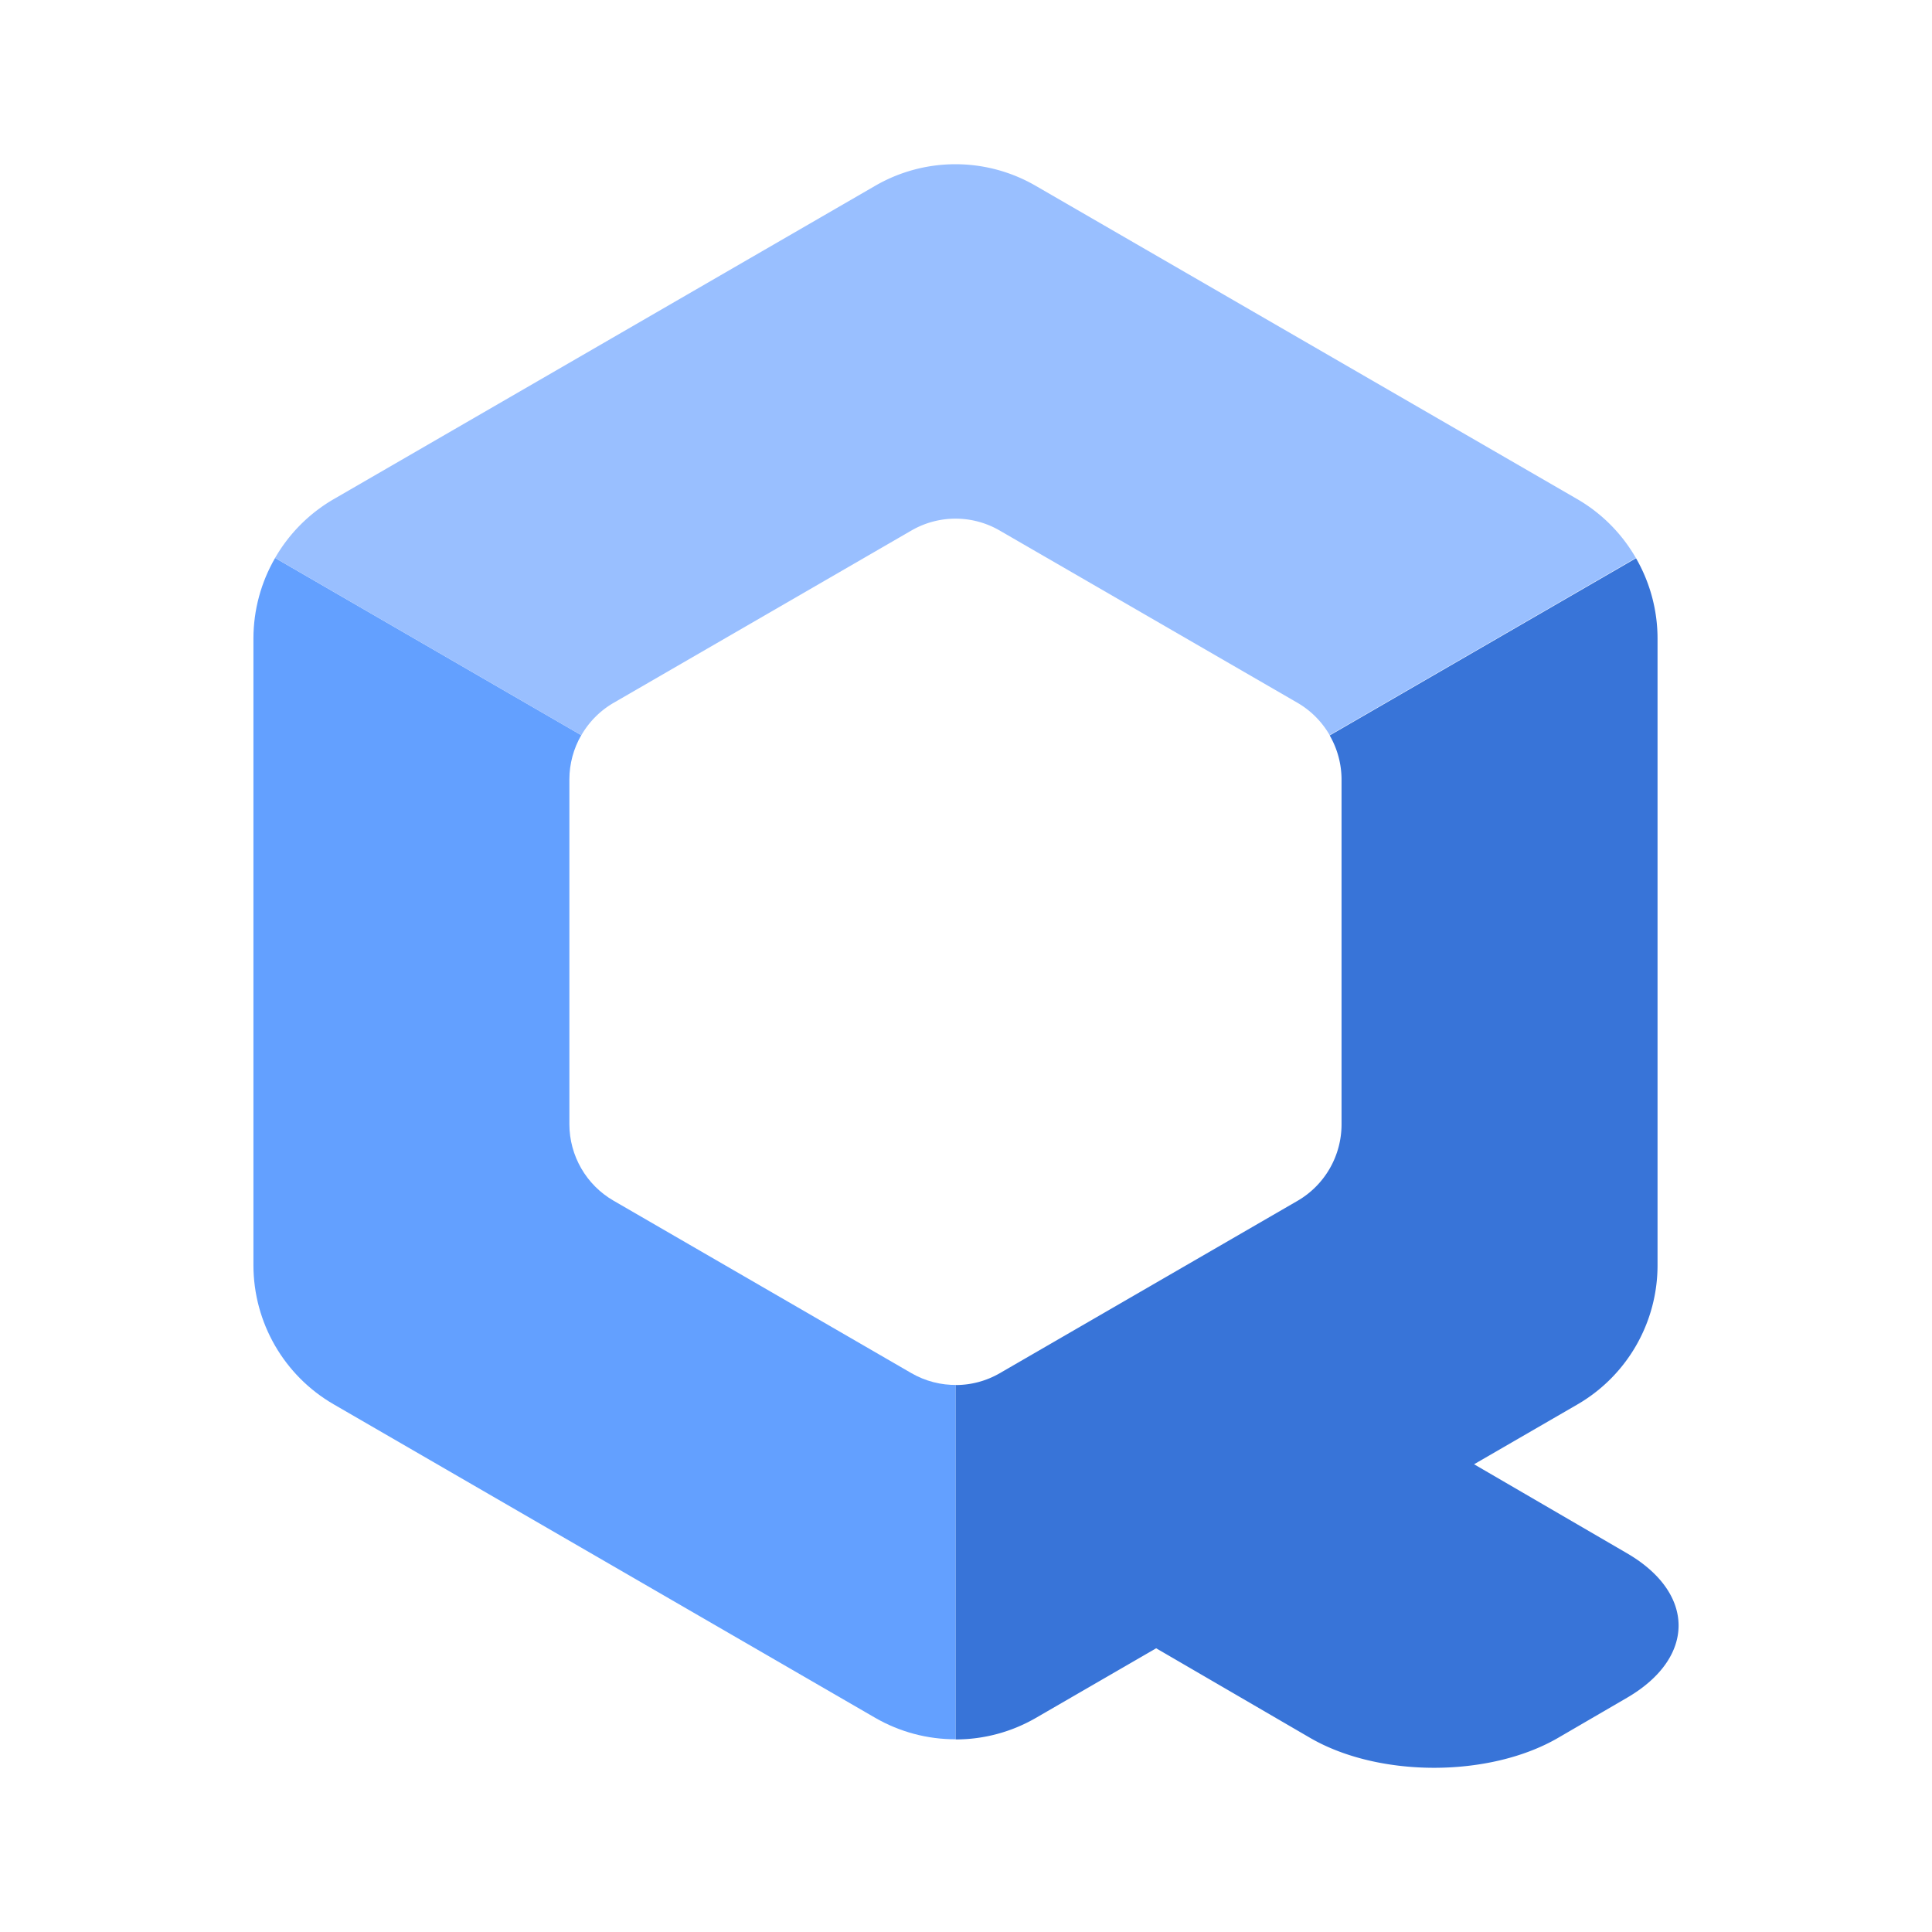 <?xml version="1.0" encoding="UTF-8" standalone="no"?>
<!-- Created with Inkscape (http://www.inkscape.org/) -->

<svg
   xmlns:dc="http://purl.org/dc/elements/1.1/"
   xmlns:cc="http://creativecommons.org/ns#"
   xmlns:rdf="http://www.w3.org/1999/02/22-rdf-syntax-ns#"
   xmlns:svg="http://www.w3.org/2000/svg"
   xmlns="http://www.w3.org/2000/svg"
   xmlns:sodipodi="http://sodipodi.sourceforge.net/DTD/sodipodi-0.dtd"
   xmlns:inkscape="http://www.inkscape.org/namespaces/inkscape"
   width="200"
   height="200"
   viewBox="0 0 200 200"
   id="svg5021"
   version="1.1"
   inkscape:version="0.92.0 r"
   sodipodi:docname="distro-qubes.svg">
  <defs
     id="defs5023" />
  <sodipodi:namedview
     id="base"
     pagecolor="#ffffff"
     bordercolor="#666666"
     borderopacity="1.0"
     inkscape:pageopacity="0.0"
     inkscape:pageshadow="2"
     inkscape:zoom="1"
     inkscape:cx="129.08207"
     inkscape:cy="29.17159"
     inkscape:document-units="px"
     inkscape:current-layer="layer1"
     showgrid="false"
     units="px"
     inkscape:window-width="1920"
     inkscape:window-height="1016"
     inkscape:window-x="0"
     inkscape:window-y="27"
     inkscape:window-maximized="1">
    <inkscape:grid
       type="xygrid"
       id="grid825" />
  </sodipodi:namedview>
  <g
     inkscape:label="Layer 1"
     inkscape:groupmode="layer"
     id="layer1"
     transform="translate(0,-852.362)">
    <g
       id="g833">
      <path
         style="fill:#63a0ff;fill-opacity:1;stroke-width:1.353"
         d="m 28.479,910.122 c -1.464,2.527 -2.238,5.396 -2.244,8.318 v 64.906 c 0.008,5.938 3.173,11.422 8.305,14.389 l 56.072,32.461 c 2.531,1.459 5.401,2.223 8.32,2.215 v -36.672 c 0.049,-0.002 0.098,-0.005 0.146,-0.008 -1.658,0.031 -3.292,-0.391 -4.729,-1.221 L 63.504,976.651 c -2.818,-1.632 -4.556,-4.644 -4.562,-7.906 v -35.703 c 0.002,-1.607 0.427,-3.184 1.23,-4.574 z m 70.6,85.609 c 0.063,-0.002 0.126,-0.005 0.189,-0.008 -0.063,0.003 -0.126,0.006 -0.189,0.008 z m 0.189,-0.008 c 0.257,-0.009 0.513,-0.028 0.768,-0.059 -0.255,0.03 -0.511,0.05 -0.768,0.059 z m 0.768,-0.059 c 0.302,-0.037 0.602,-0.089 0.898,-0.156 -0.297,0.067 -0.597,0.119 -0.898,0.156 z"
         id="path3946-56-5-8-6"
         inkscape:connector-curvature="0"
         sodipodi:nodetypes="ccccccccccccccccccccccc" />
      <path
         style="fill:#3874d8;fill-opacity:1;stroke:none;stroke-width:1.353"
         d="m 169.36,910.149 -31.711,18.344 a 9.13,9.15 0 0 1 1.227,4.573 v 35.693 a 9.13,9.15 0 0 1 -4.562,7.916 l -30.837,17.852 a 9.13,9.15 0 0 1 -4.546,1.213 v 36.687 a 16.599,16.637 0 0 0 8.28,-2.215 l 12.475,-7.22 15.919,9.264 c 7.12,4.143 18.583,4.143 25.703,0 l 7.118,-4.142 c 7.12,-4.143 7.12,-10.816 0,-14.959 l -15.831,-9.213 10.697,-6.191 a 16.599,16.637 0 0 0 8.296,-14.39 v -64.897 a 16.599,16.637 0 0 0 -2.227,-8.314 z"
         id="path3948-7-5-9-5"
         inkscape:connector-curvature="0" />
      <path
         inkscape:connector-curvature="0"
         d="m 28.477,910.121 31.704,18.353 a 9.13,9.15 0 0 1 3.337,-3.352 l 30.841,-17.847 a 9.13,9.15 0 0 1 9.121,0.003 l 30.843,17.842 a 9.13,9.15 0 0 1 3.321,3.339 l 31.698,-18.343 a 16.599,16.637 0 0 0 -6.053,-6.079 l -56.088,-32.448 a 16.599,16.637 0 0 0 -16.581,-0.005 l -56.073,32.449 a 16.599,16.637 0 0 0 -6.072,6.09 z"
         id="path3950-9-9-3-4"
         style="fill:#99bfff;fill-opacity:1;stroke:none;stroke-width:1.353" />
    </g>
  </g>
</svg>
